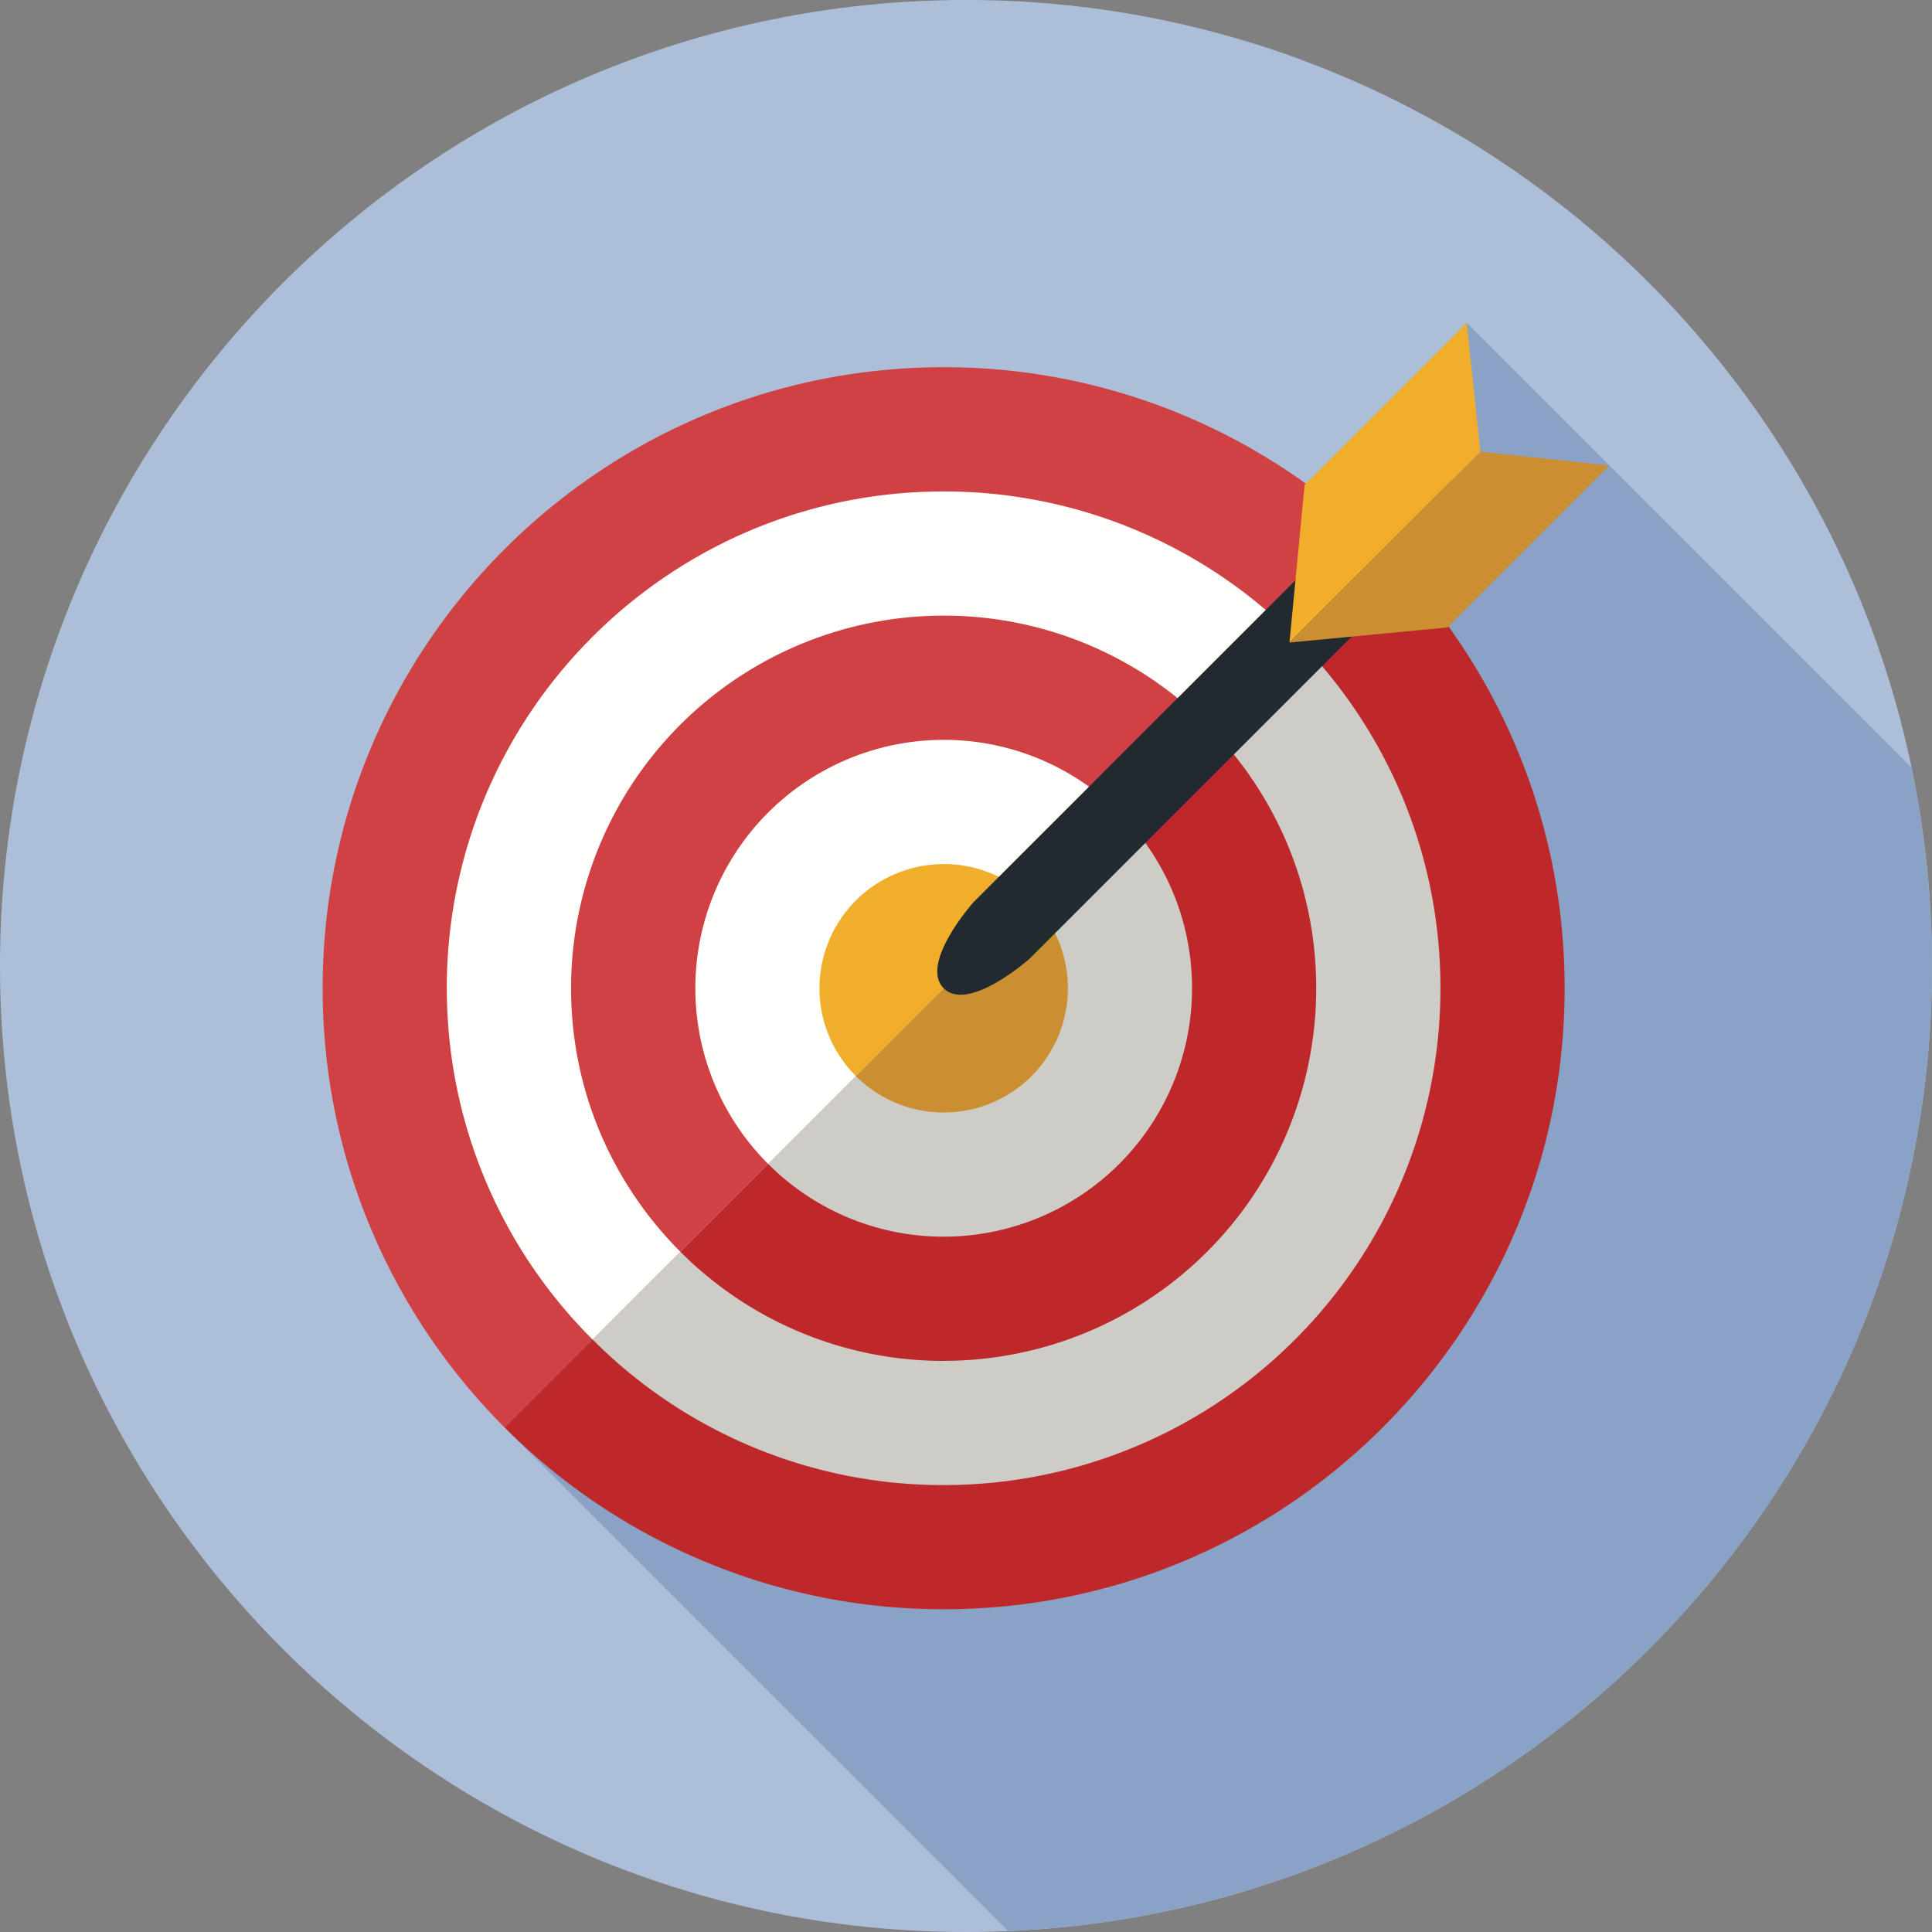 <svg xmlns="http://www.w3.org/2000/svg" width="40" height="40" viewBox="0 0 40 40">
    <rect x="0" y="0" width="40" height="40" fill="#808080" stroke="none"/>
    <g fill="none" fill-rule="evenodd">
        <path fill="#ADBFD8" d="M0 20C0 8.954 8.954 0 20 0s20 8.954 20 20-8.954 20-20 20S0 31.046 0 20"/>
        <path fill="#8AA2C5" d="M10.446 29.553l10.428 10.425C31.514 39.52 40 30.753 40 20c0-1.407-.149-2.78-.423-4.106l-9.211-9.212-19.92 22.87"/>
        <path fill="#BE282B" d="M28.629 11.37L10.446 29.553a12.83 12.83 0 0 0 9.091 3.765c7.103 0 12.857-5.756 12.857-12.857 0-3.55-1.434-6.764-3.765-9.091"/>
        <path fill="#CF4143" d="M19.537 7.603c-7.097 0-12.857 5.758-12.857 12.858 0 3.55 1.44 6.765 3.766 9.092L28.629 11.37a12.806 12.806 0 0 0-9.092-3.767"/>
        <path fill="#CDCCC7" d="M19.537 30.747A10.283 10.283 0 0 0 29.823 20.46c0-2.84-1.149-5.412-3.012-7.274L12.27 27.734a10.235 10.235 0 0 0 7.268 3.013"/>
        <path fill="#FFFFFE" d="M9.251 20.461a10.25 10.25 0 0 0 3.018 7.273L26.81 13.187a10.258 10.258 0 0 0-7.274-3.012c-5.68 0-10.286 4.606-10.286 10.286"/>
        <path fill="#BE282B" d="M19.537 28.175a7.713 7.713 0 0 0 7.714-7.714c0-2.13-.862-4.059-2.257-5.455l-10.908 10.91a7.687 7.687 0 0 0 5.451 2.26"/>
        <path fill="#CF4143" d="M19.537 12.746a7.717 7.717 0 0 0-7.714 7.715c0 2.13.868 4.058 2.263 5.455l10.908-10.91a7.689 7.689 0 0 0-5.457-2.26"/>
        <path fill="#CDCCC7" d="M19.537 25.604a5.144 5.144 0 0 0 5.143-5.143c0-1.42-.571-2.706-1.503-3.637l-7.274 7.273a5.128 5.128 0 0 0 3.634 1.507"/>
        <path fill="#FFFFFE" d="M19.537 15.318a5.143 5.143 0 0 0-3.634 8.78l7.274-7.274a5.133 5.133 0 0 0-3.64-1.506"/>
        <path fill="#CB8F31" d="M19.537 23.033a2.57 2.57 0 0 0 2.572-2.572c0-.71-.286-1.353-.749-1.819l-3.64 3.637a2.568 2.568 0 0 0 1.817.754"/>
        <path fill="#F1AE2B" d="M19.537 17.89a2.574 2.574 0 0 0-2.571 2.571c0 .71.291 1.353.754 1.818l3.64-3.637a2.573 2.573 0 0 0-1.823-.753"/>
        <path fill="#202A2F" d="M20.149 18.685l9.32-9.319 1.165 1.165-9.32 9.32s-1.263 1.122-1.777.61c-.508-.513.612-1.776.612-1.776"/>
        <path fill="#CB8F31" d="M26.697 13.303l3.269-.312 3.354-3.354-2.669-.285-3.954 3.951"/>
        <path fill="#F1AE2B" d="M30.366 6.682l-3.355 3.355-.314 3.266 3.954-3.951-.285-2.67"/>
    </g>
</svg>
